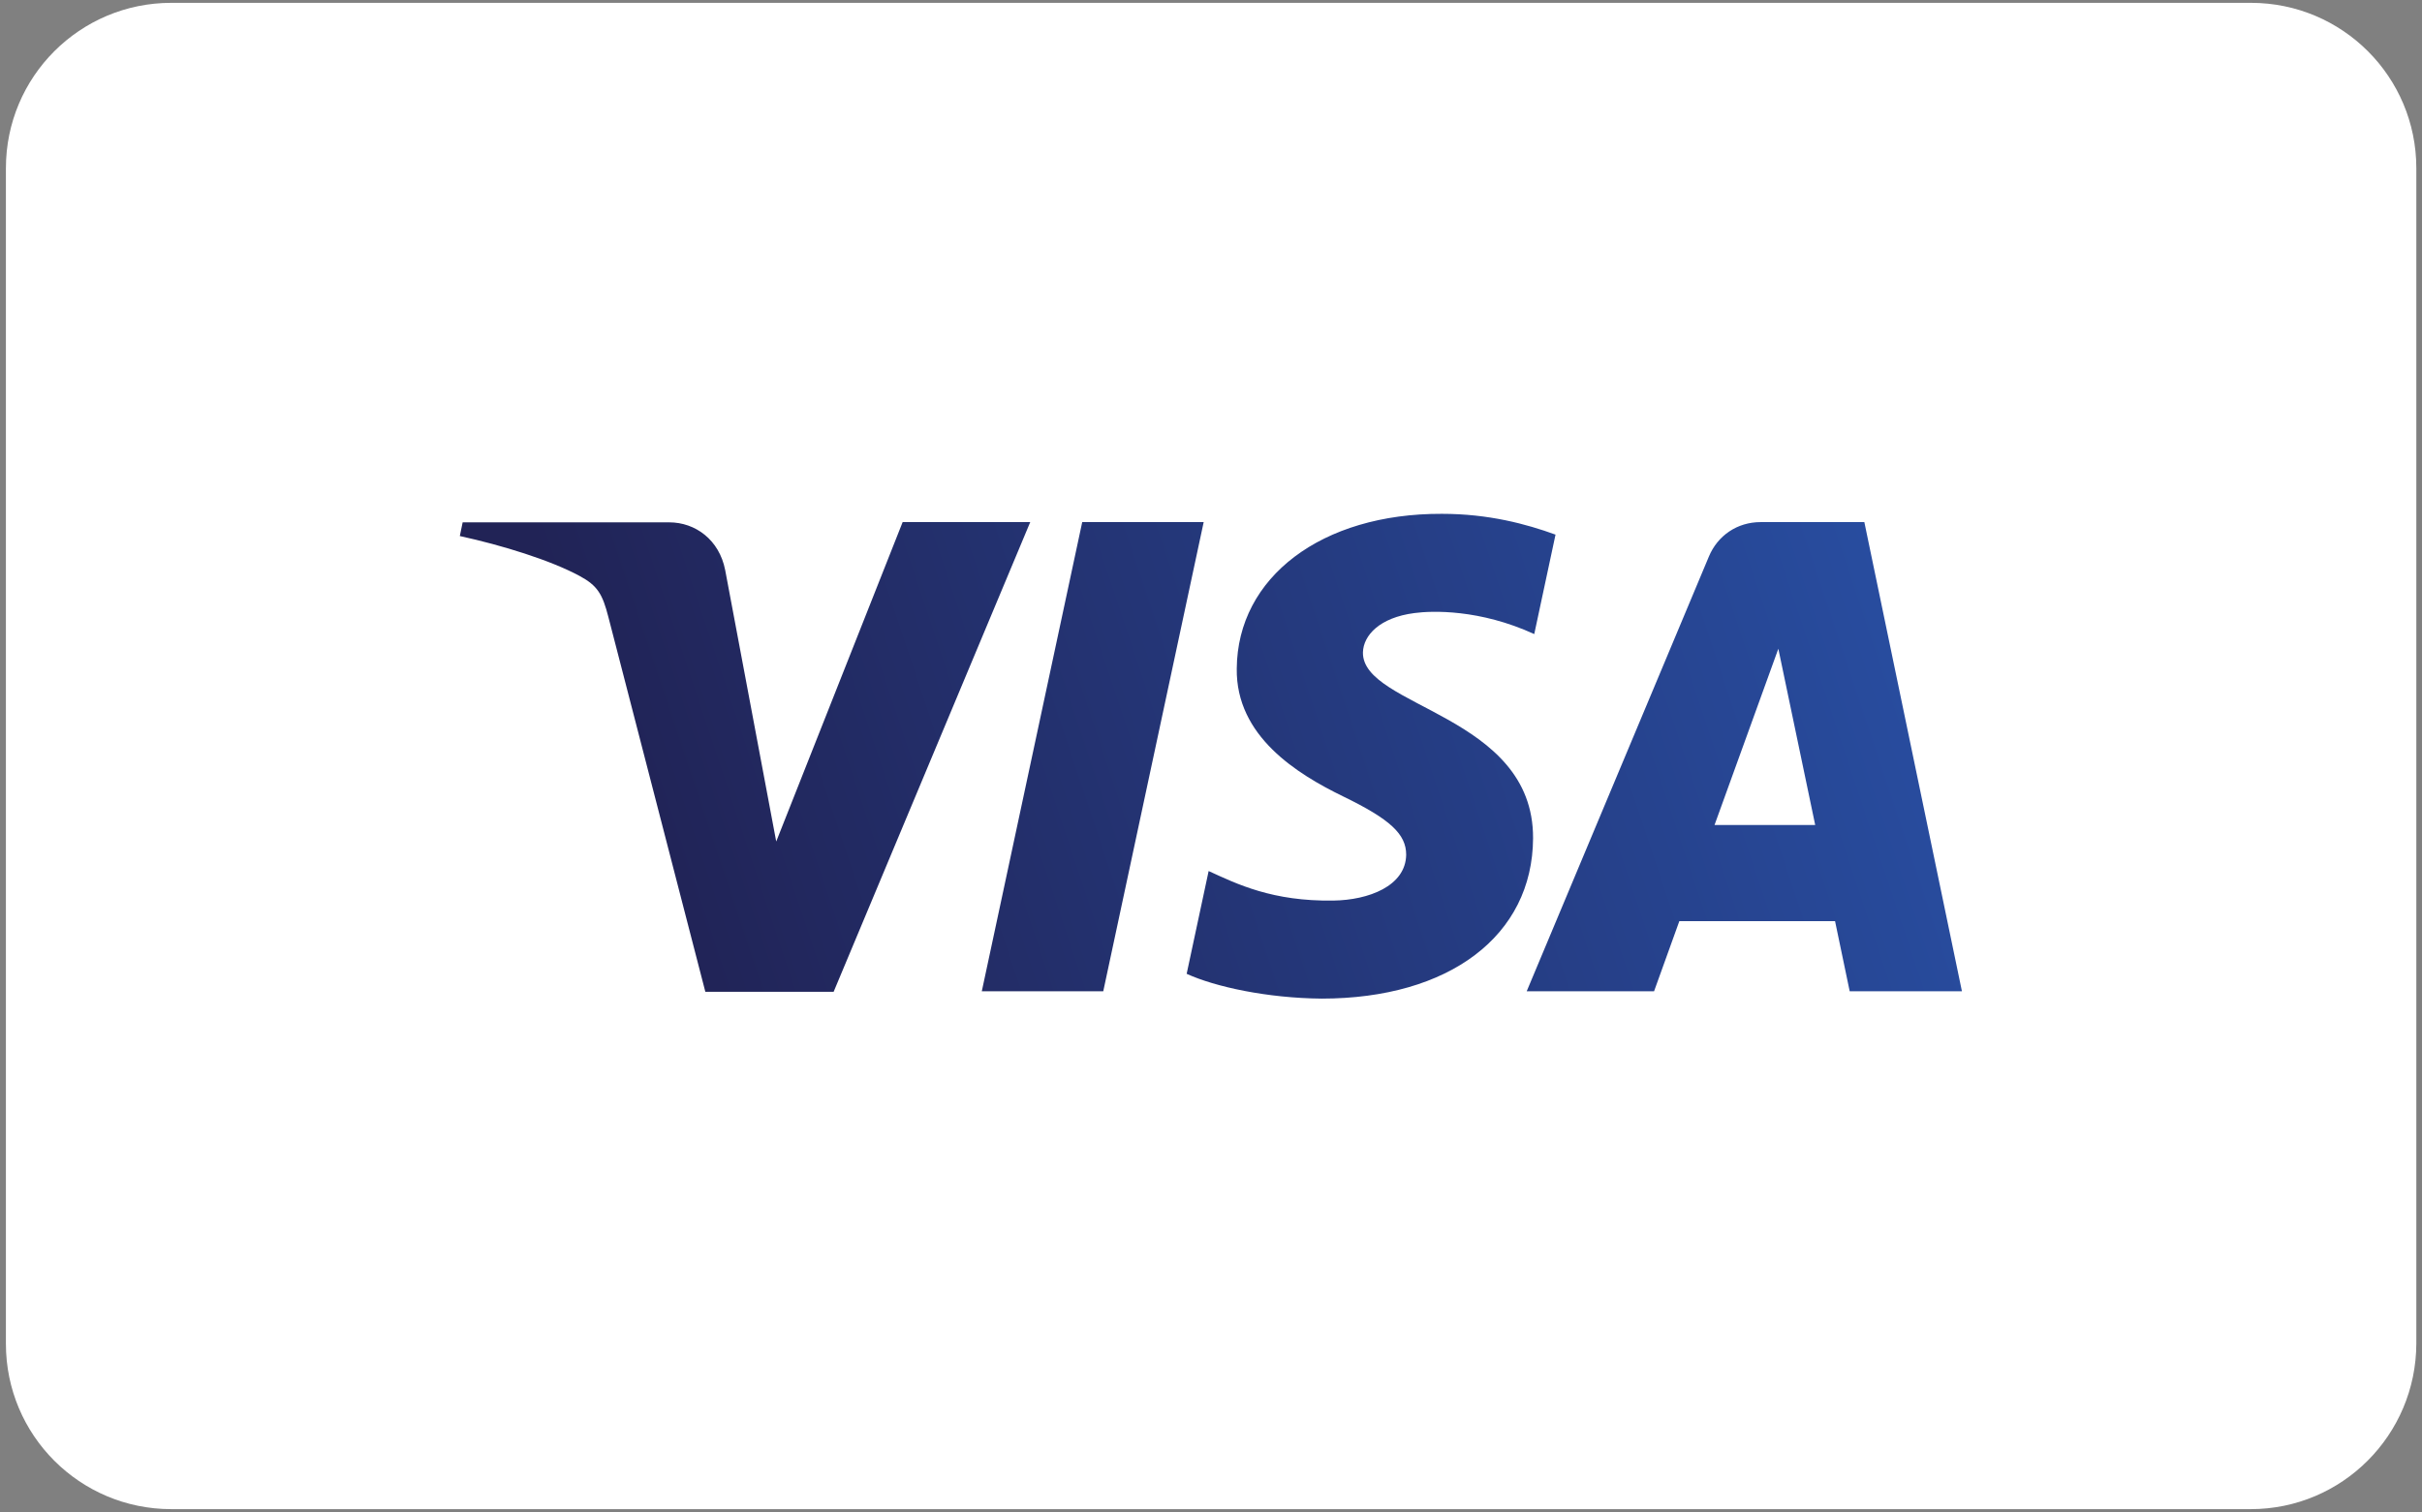 <?xml version="1.0" encoding="utf-8"?>
<!-- Generator: Adobe Illustrator 27.8.1, SVG Export Plug-In . SVG Version: 6.00 Build 0)  -->
<svg version="1.1" id="Layer_1" xmlns="http://www.w3.org/2000/svg" xmlns:xlink="http://www.w3.org/1999/xlink" x="0px" y="0px"
	 viewBox="0 0 102.5 64" style="enable-background:new 0 0 102.5 64;" xml:space="preserve">
<rect x="0" y="0" width="102.5" height="64" fill="#808080" stroke="none"/>
<style type="text/css">
	.st0{fill:#FFFFFF;}
	.st1{clip-path:url(#SVGID_00000036230634055897254800000014580826359137377717_);}
	.st2{fill:url(#path10283_00000010992849720979367100000006101309046436991670_);}
</style>
<g>
	<g>
		<path class="st0" d="M95.25,63.88H7.25c-3.87,0-7-3.13-7-7V7.12c0-3.87,3.13-7,7-7h88.01c3.87,0,7,3.13,7,7v49.75
			C102.25,60.74,99.12,63.88,95.25,63.88z"/>
	</g>
	<g>
		<defs>
			<path id="SVGID_1_" d="M52.34,28.3c-0.04,2.86,2.55,4.46,4.5,5.41c2,0.97,2.67,1.6,2.67,2.47c-0.02,1.33-1.6,1.92-3.08,1.94
				c-2.58,0.04-4.08-0.7-5.28-1.25l-0.93,4.35c1.2,0.55,3.41,1.03,5.71,1.05c5.4,0,8.93-2.66,8.95-6.79
				c0.02-5.24-7.25-5.53-7.2-7.87c0.02-0.71,0.7-1.47,2.18-1.66c0.74-0.1,2.76-0.17,5.07,0.89l0.9-4.21
				c-1.24-0.45-2.83-0.88-4.81-0.88C55.94,21.73,52.37,24.43,52.34,28.3 M74.51,22.1c-0.99,0-1.82,0.57-2.19,1.46l-7.71,18.4h5.39
				l1.07-2.97h6.59l0.62,2.97h4.75L78.9,22.1H74.51 M75.26,27.46l1.56,7.46h-4.26L75.26,27.46 M45.8,22.1l-4.25,19.86h5.14
				l4.25-19.86H45.8 M38.2,22.1l-5.35,13.52l-2.16-11.49c-0.25-1.28-1.26-2.02-2.37-2.02h-8.74l-0.12,0.58
				c1.79,0.39,3.83,1.02,5.07,1.69c0.76,0.41,0.97,0.77,1.22,1.75l4.1,15.85h5.43L43.6,22.1L38.2,22.1"/>
		</defs>
		<clipPath id="SVGID_00000183969389574689697160000002630513484446434980_">
			<use xlink:href="#SVGID_1_"  style="overflow:visible;"/>
		</clipPath>
		<g id="g10269" style="clip-path:url(#SVGID_00000183969389574689697160000002630513484446434980_);">
			<g id="g10275" transform="translate(351.611,96.896)">
				
					<linearGradient id="path10283_00000072963217793025580370000013442894268689839517_" gradientUnits="userSpaceOnUse" x1="-873.86" y1="474.894" x2="-873.732" y2="474.894" gradientTransform="matrix(419.708 -154.569 -154.569 -419.708 439843.719 64189.805)">
					<stop  offset="0" style="stop-color:#212356"/>
					<stop  offset="1" style="stop-color:#284DA0"/>
				</linearGradient>
				<path id="path10283" style="fill:url(#path10283_00000072963217793025580370000013442894268689839517_);" d="M-338.81-72.71
					l62.65-23.07l14.25,38.7l-62.65,23.07"/>
			</g>
		</g>
	</g>
</g>
</svg>
